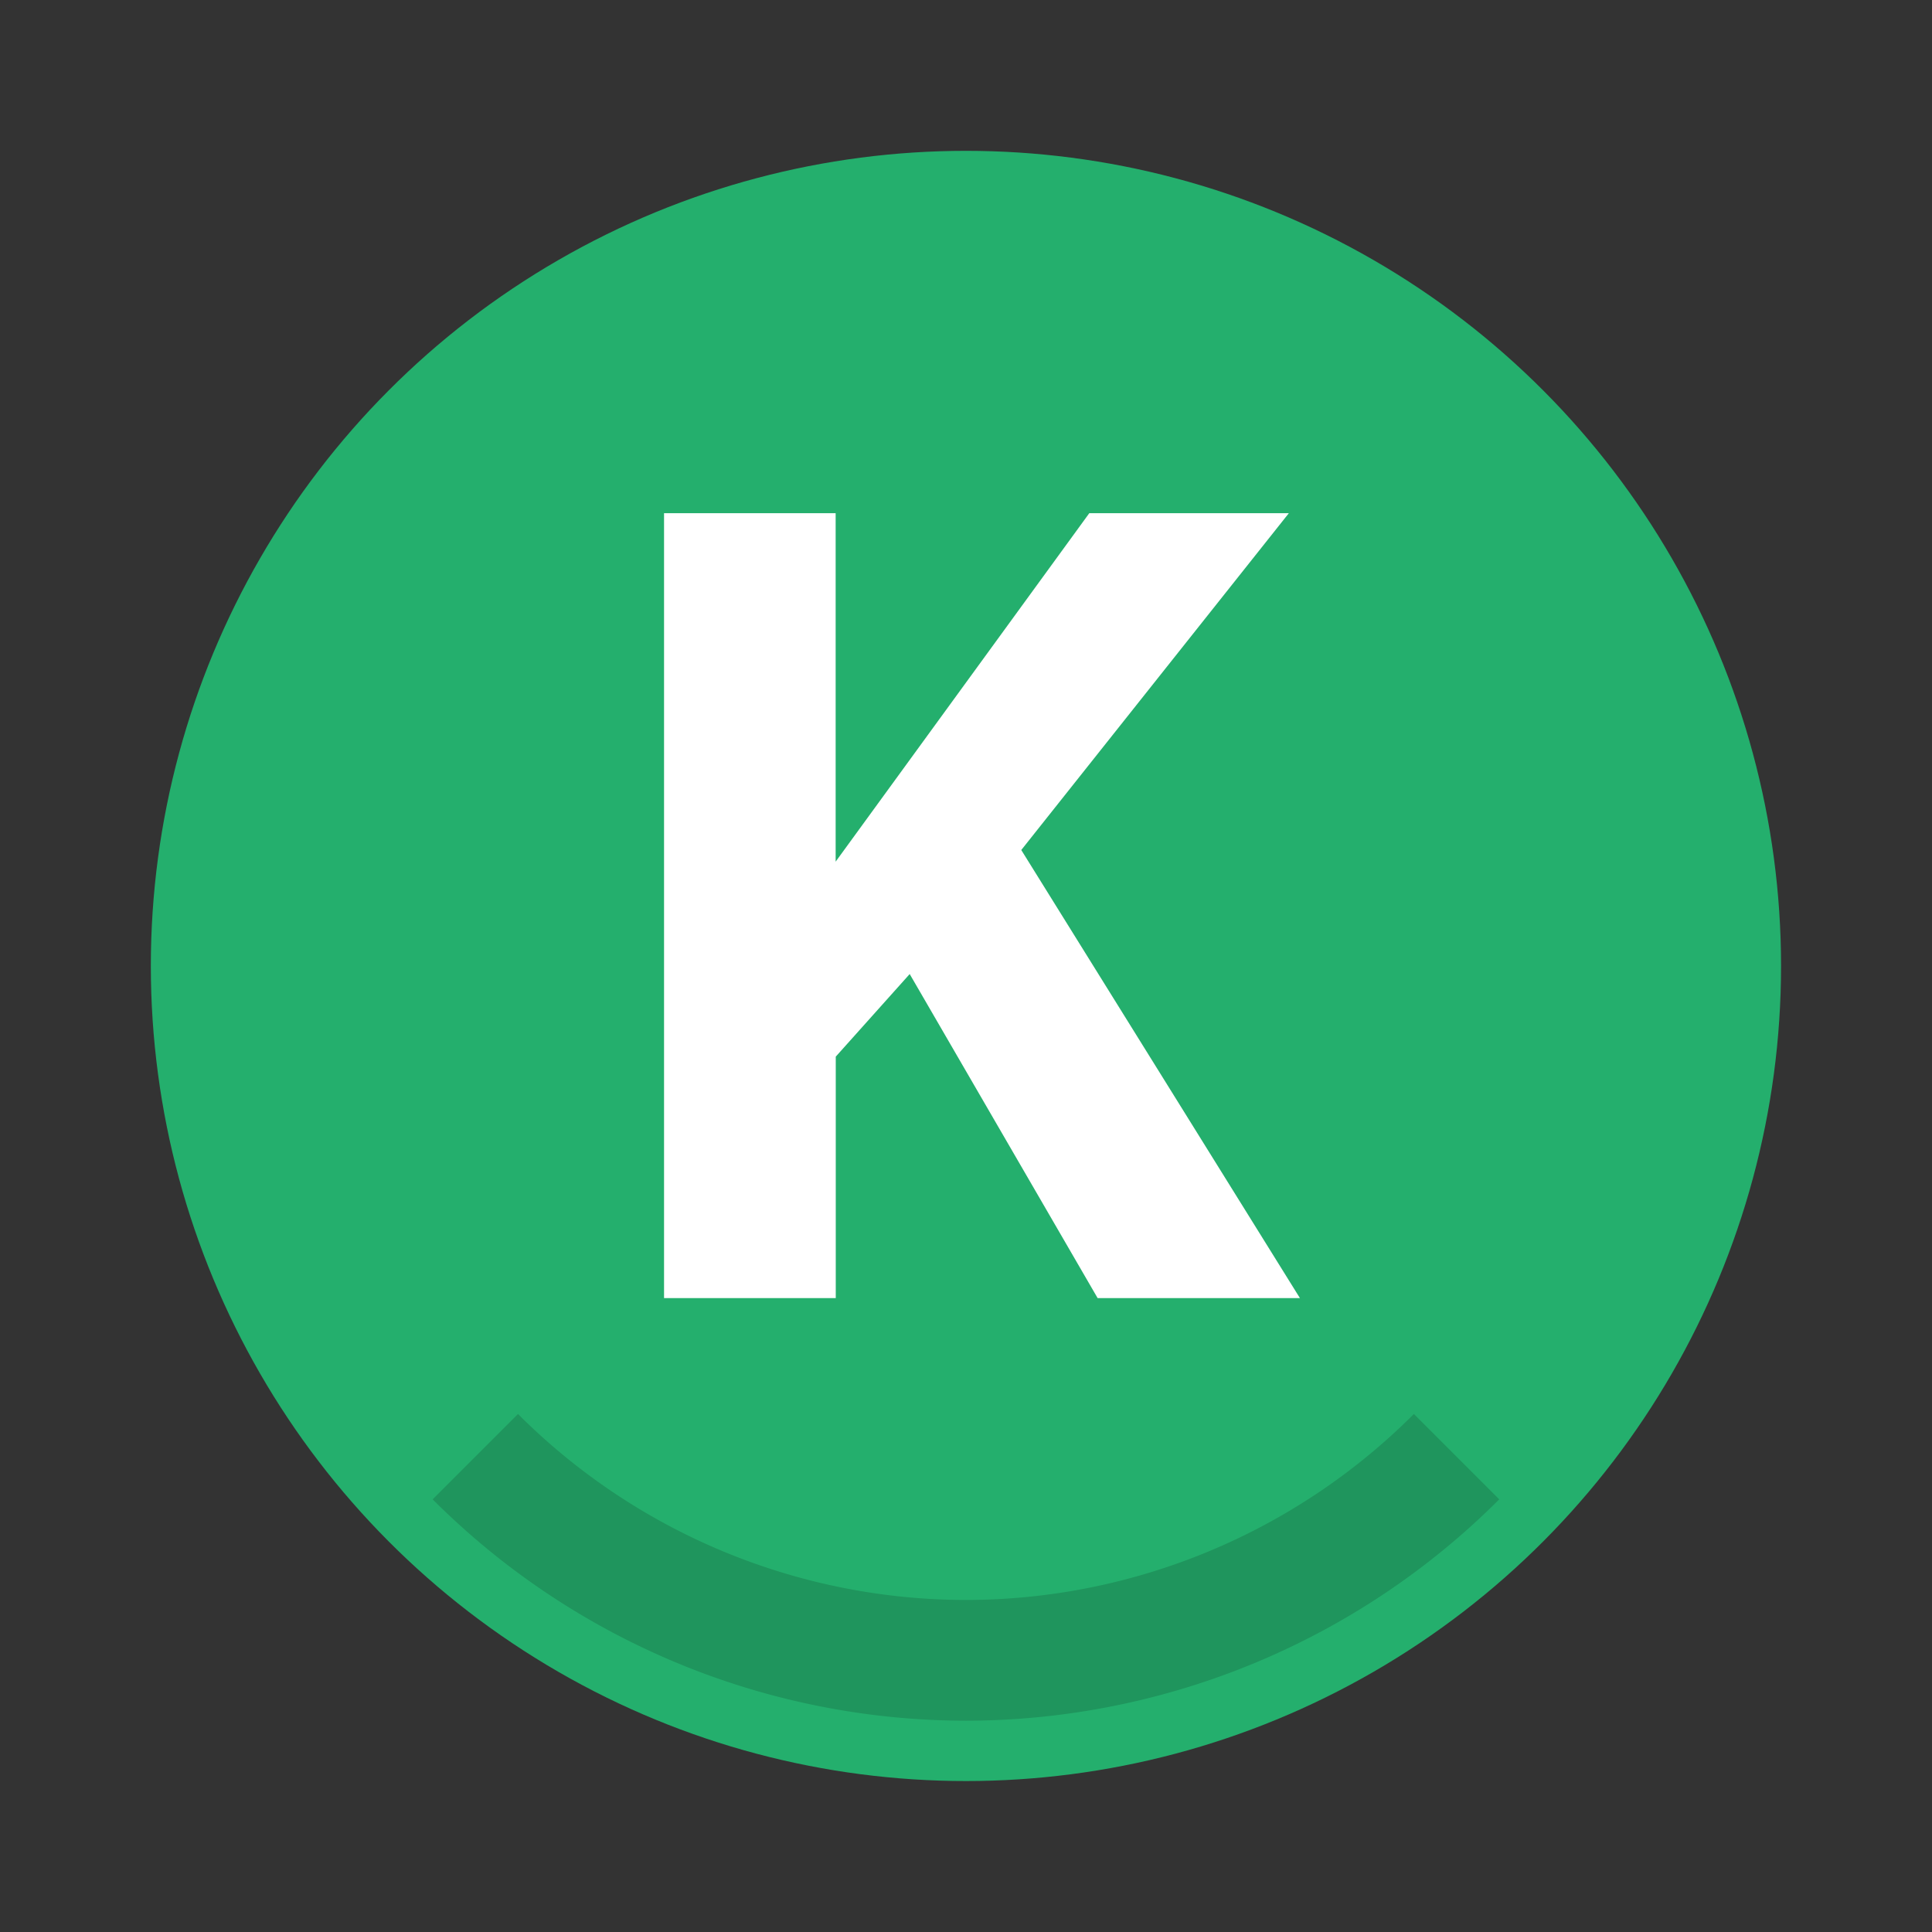 <svg width="64" height="64" version="1.1" viewBox="0 0 16.933 16.933" xmlns="http://www.w3.org/2000/svg">
 <rect x="0" y="0" width="16.933" height="16.933" fill="#333333" stroke="none"/>
 <circle cx="8.466" cy="8.466" r="7.144" fill="#24af6d" style="paint-order:stroke fill markers"/>
 <path d="m4.54 12.393-0.748 0.748a6.614 6.614 0 0 0 4.674 1.94 6.614 6.614 0 0 0 4.674-1.94l-0.748-0.748a5.556 5.556 0 0 1-3.926 1.63 5.556 5.556 0 0 1-3.926-1.63z" opacity=".15" stroke-width=".926" style="paint-order:stroke fill markers"/>
 <path d="m9.62 11.377-1.647-2.84-0.648 0.724v2.116h-1.505v-6.879h1.504v3.054l2.223-3.054h1.749l-2.345 2.952 2.442 3.927h-1.775z" fill="#ffffff" stroke-width=".835"/>
</svg>
